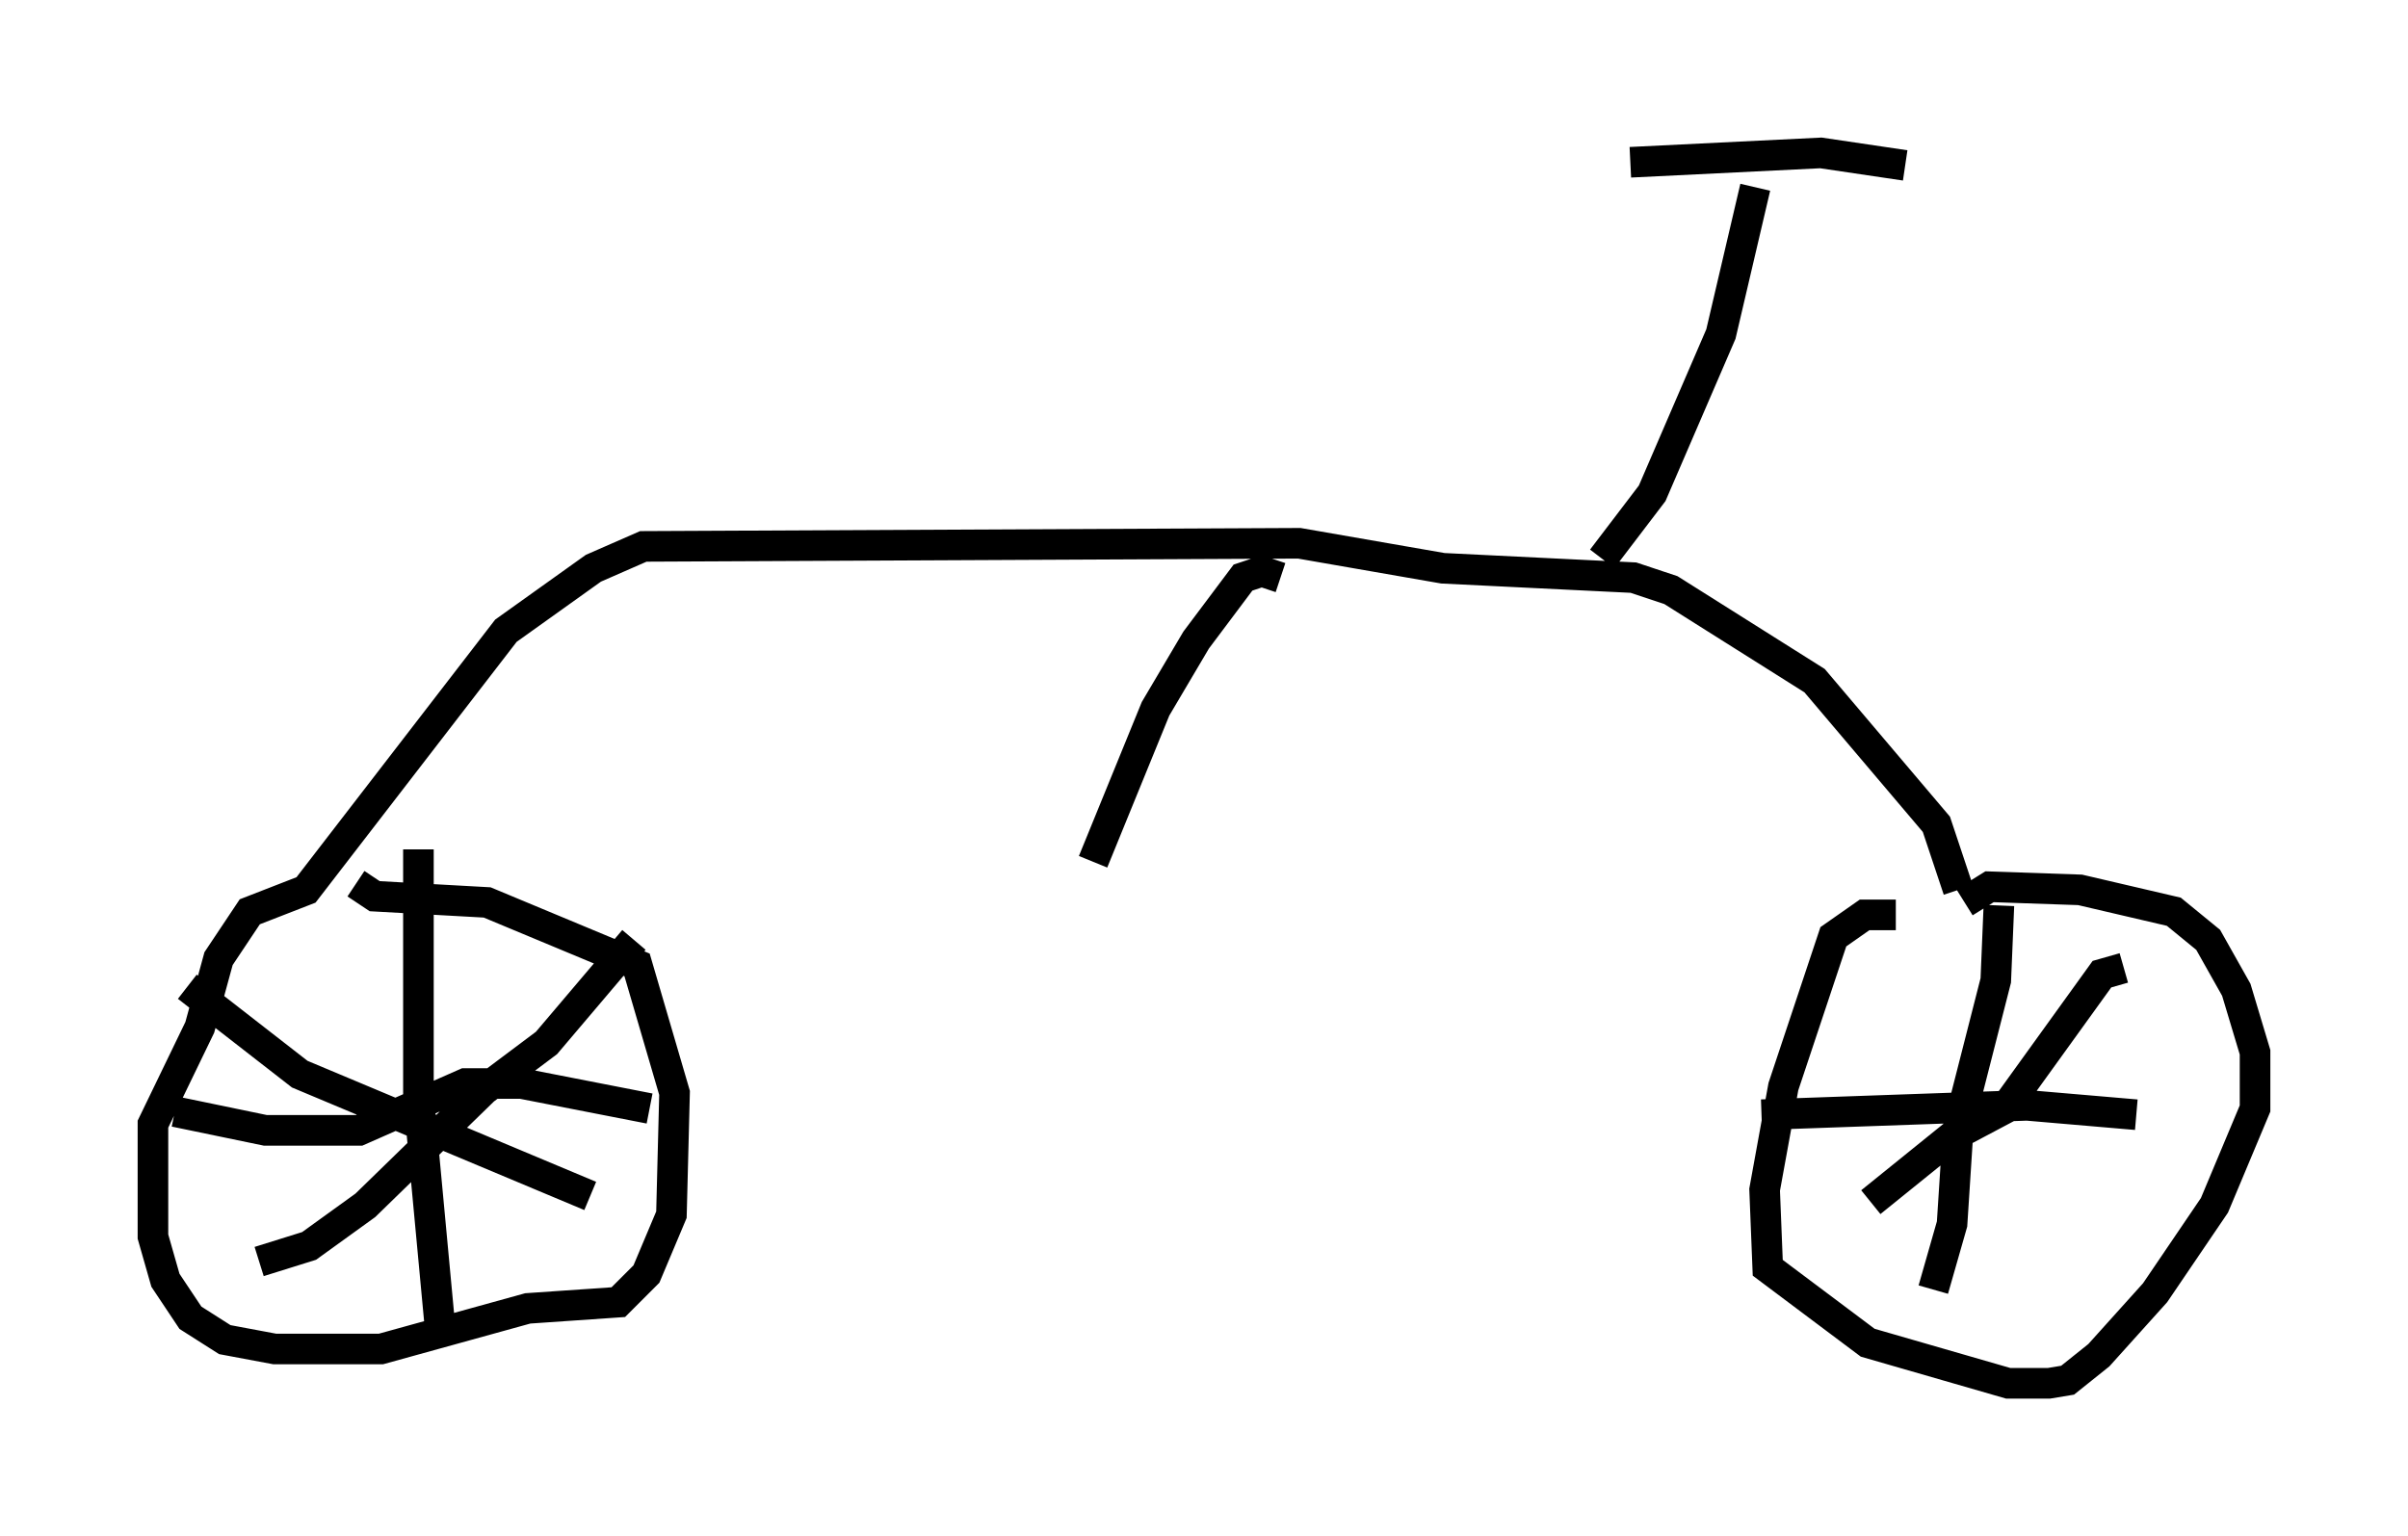 <?xml version="1.0" encoding="utf-8" ?>
<svg baseProfile="full" height="50.221" version="1.1" width="78.703" xmlns="http://www.w3.org/2000/svg" xmlns:ev="http://www.w3.org/2001/xml-events" xmlns:xlink="http://www.w3.org/1999/xlink"><defs /><rect fill="white" height="50.221" width="78.703" x="0" y="0" /><path d="M65.23, 30.623 m-3.267, -0.715 l-1.021, 0.0 -1.021, 0.715 l-1.633, 4.9 -0.613, 3.369 l0.102, 2.552 3.267, 2.45 l4.594, 1.327 1.327, 0.0 l0.613, -0.102 1.021, -0.817 l1.838, -2.042 1.94, -2.858 l1.327, -3.165 0.0, -1.838 l-0.613, -2.042 -0.919, -1.633 l-1.123, -0.919 -3.063, -0.715 l-2.96, -0.102 -0.817, 0.51 m1.123, 0.102 l-0.102, 2.45 -1.225, 4.798 l-0.204, 3.165 -0.613, 2.144 m-5.615, -5.717 l8.677, -0.306 3.573, 0.306 m-0.408, -4.798 l-0.715, 0.204 -3.165, 4.39 l-1.735, 0.919 -2.654, 2.144 m2.858, -10.208 l-0.715, -2.144 -3.981, -4.696 l-4.696, -2.96 -1.225, -0.408 l-6.227, -0.306 -4.696, -0.817 l-21.438, 0.102 -1.633, 0.715 l-2.858, 2.042 -6.533, 8.473 l-1.838, 0.715 -1.021, 1.531 l-0.613, 2.246 -1.531, 3.165 l0.0, 3.675 0.408, 1.429 l0.817, 1.225 1.123, 0.715 l1.633, 0.306 3.471, 0.0 l4.798, -1.327 2.96, -0.204 l0.919, -0.919 0.817, -1.94 l0.102, -3.981 -1.225, -4.185 l-4.9, -2.042 -3.675, -0.204 l-0.613, -0.408 m2.042, -1.123 l0.0, 8.065 0.715, 7.656 m6.329, -12.761 l-2.858, 3.369 -2.042, 1.531 l-3.879, 3.777 -1.838, 1.327 l-1.633, 0.51 m-2.348, -8.983 l3.675, 2.858 9.494, 3.981 m1.94, -2.858 l-4.185, -0.817 -1.838, 0.0 l-3.471, 1.531 -3.063, 0.0 l-2.96, -0.613 m46.653, -18.069 l1.633, -2.144 2.246, -5.206 l1.123, -4.798 m-4.083, -0.817 l6.227, -0.306 2.756, 0.408 m-20.417, 13.475 l-0.613, -0.204 -0.613, 0.204 l-1.531, 2.042 -1.327, 2.246 l-2.042, 5.002 " fill="none" stroke="black" stroke-width="1" /></svg>